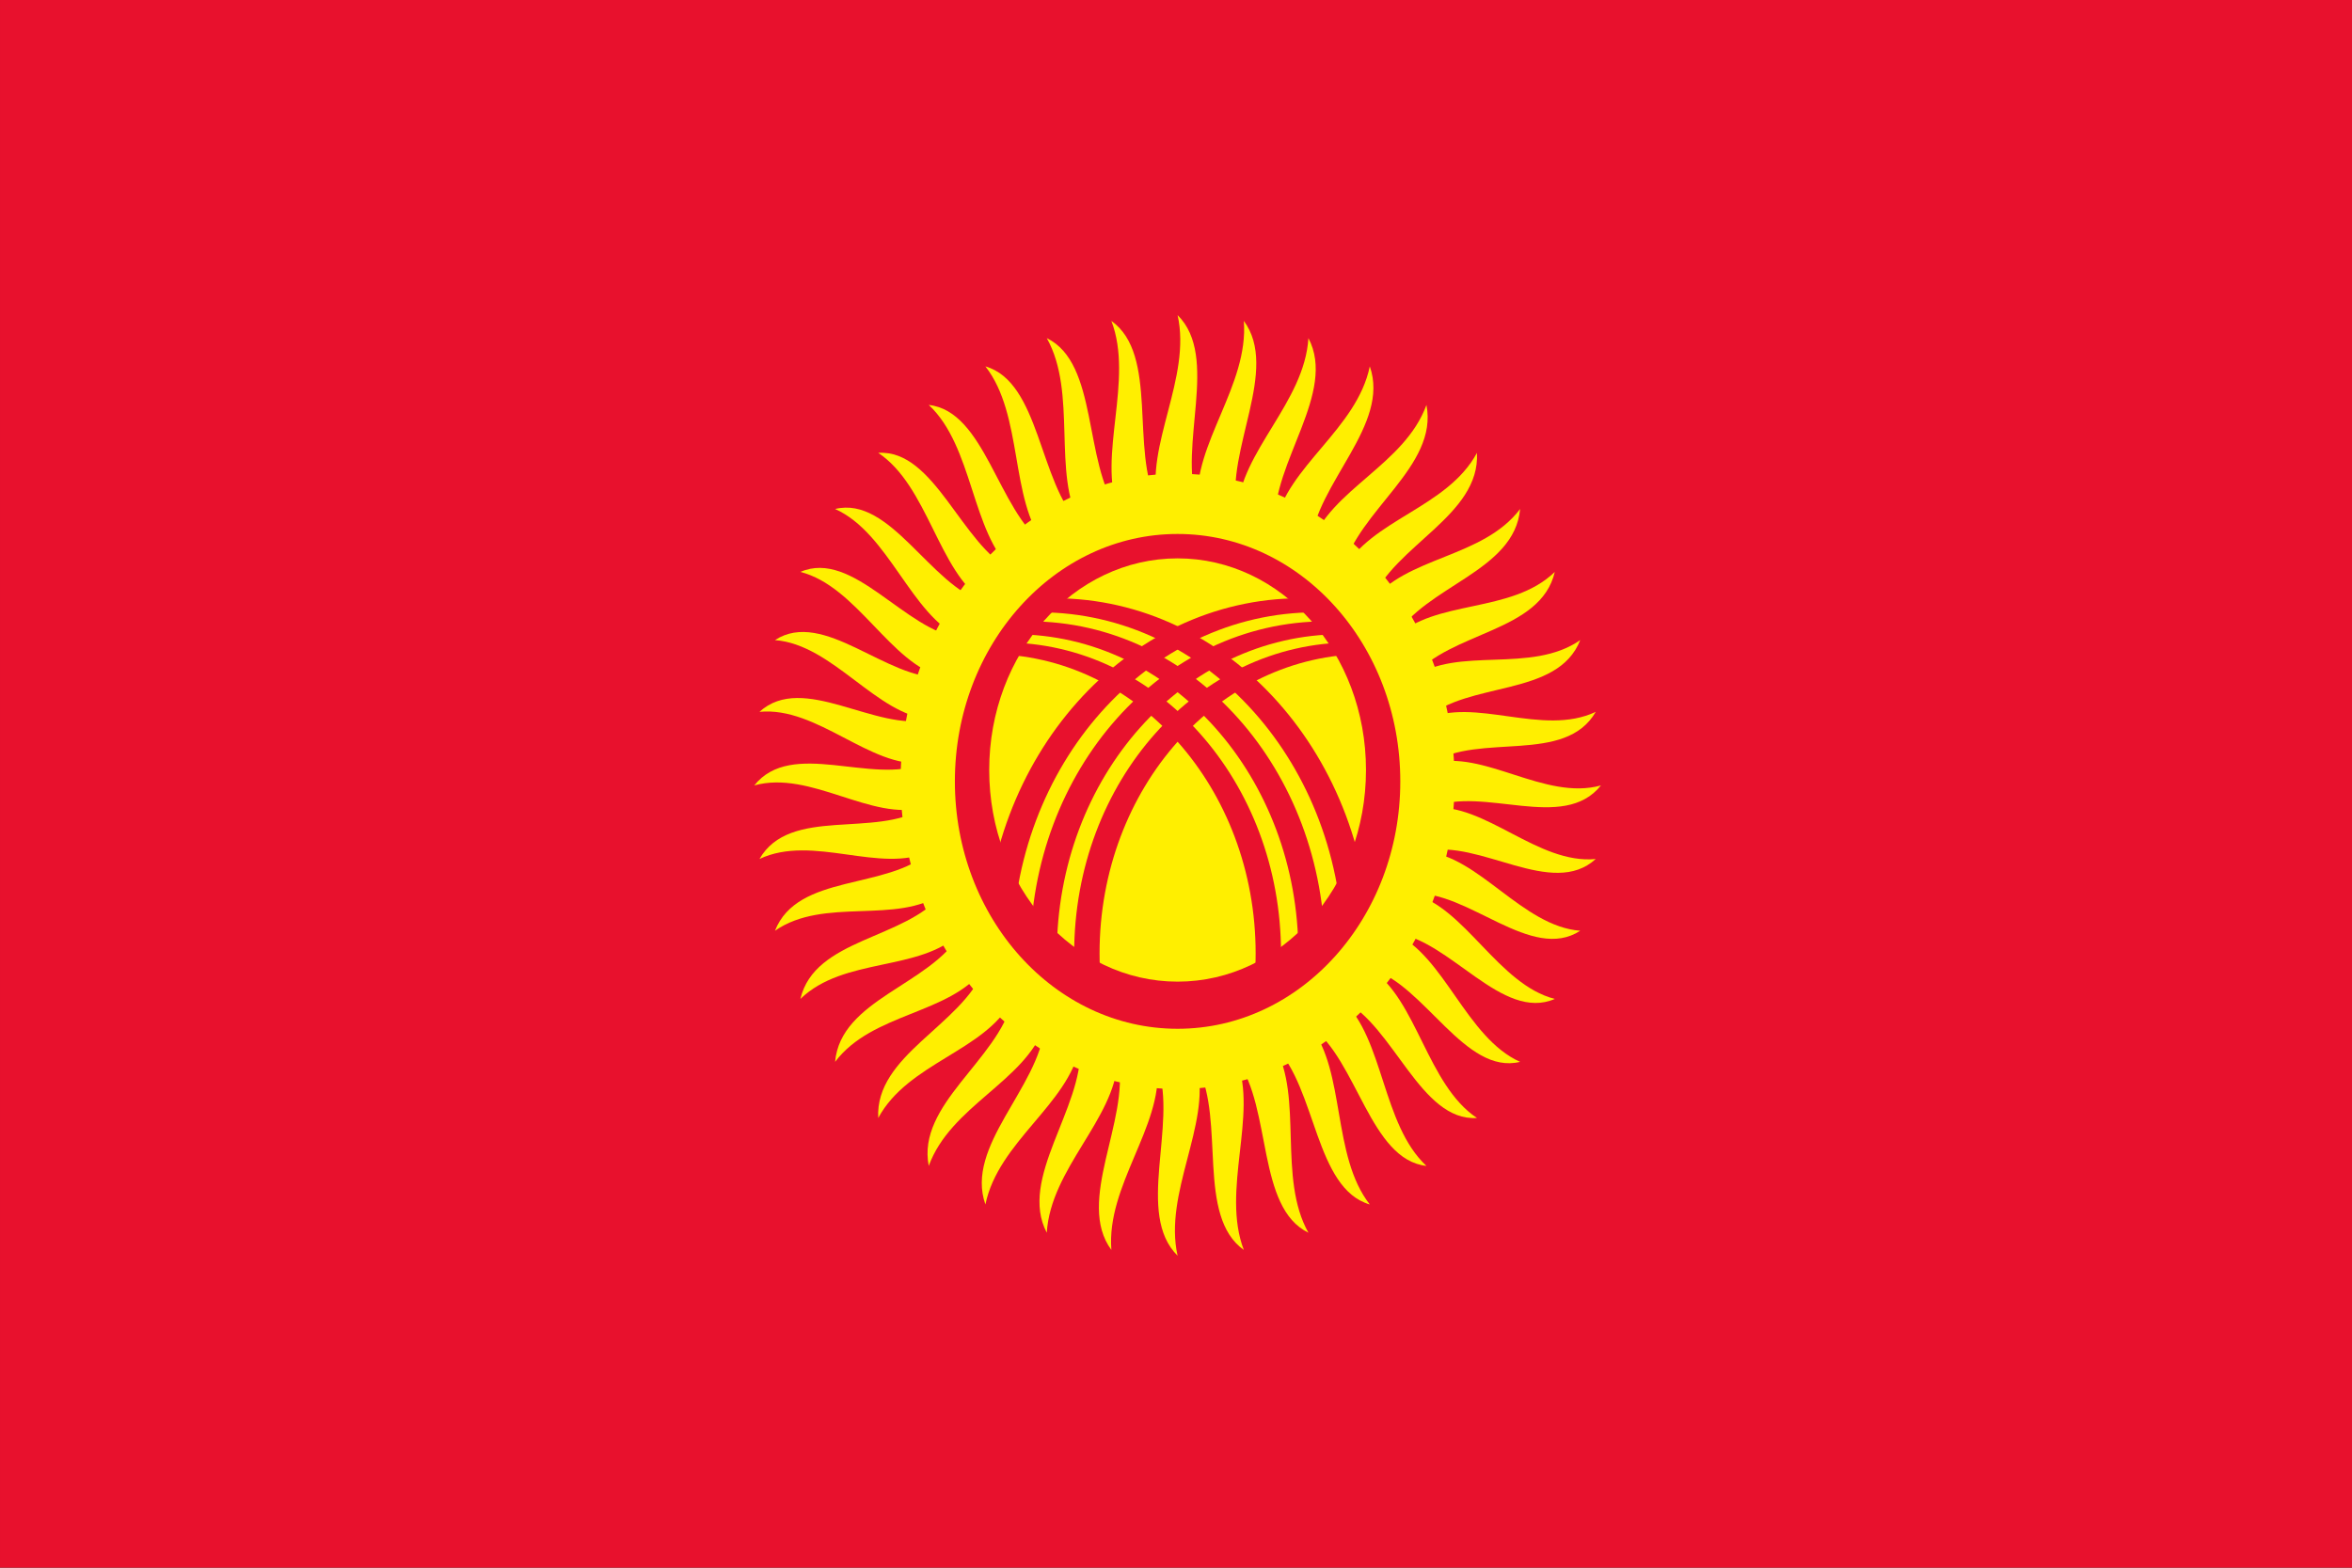 <?xml version="1.0" encoding="UTF-8" standalone="no"?>
<!-- Created with Inkscape (http://www.inkscape.org/) -->

<svg
   xmlns:dc="http://purl.org/dc/elements/1.1/"
   xmlns:cc="http://creativecommons.org/ns#"
   xmlns:rdf="http://www.w3.org/1999/02/22-rdf-syntax-ns#"
   xmlns:svg="http://www.w3.org/2000/svg"
   xmlns="http://www.w3.org/2000/svg"
   xmlns:sodipodi="http://sodipodi.sourceforge.net/DTD/sodipodi-0.dtd"
   xmlns:inkscape="http://www.inkscape.org/namespaces/inkscape"
   width="900"
   height="600"
   id="svg2"
   sodipodi:version="0.32"
   inkscape:version="0.47 r22583"
   sodipodi:docname="Flag_of_Kyrgyzstan.svg"
   inkscape:output_extension="org.inkscape.output.svg.inkscape"
   version="1.0">
  <rect width="100%" height="100%" fill="#333333" stroke="none"/>
  <defs
     id="defs4">
    <inkscape:perspective
       sodipodi:type="inkscape:persp3d"
       inkscape:vp_x="0 : 300 : 1"
       inkscape:vp_y="0 : 1000 : 0"
       inkscape:vp_z="1000 : 300 : 1"
       inkscape:persp3d-origin="500 : 200 : 1"
       id="perspective3040" />
    <clipPath
       id="clip">
      <circle
         id="circle8"
         r="46"
         cy="-39"
         cx="0"
         sodipodi:cx="0"
         sodipodi:cy="-39"
         sodipodi:rx="46"
         sodipodi:ry="46" />
    </clipPath>
    <clipPath
       id="clipPath2448">
      <circle
         id="circle2398"
         r="46"
         cy="-39"
         cx="0"
         sodipodi:cx="0"
         sodipodi:cy="-39"
         sodipodi:rx="46"
         sodipodi:ry="46" />
    </clipPath>
  </defs>
  <sodipodi:namedview
     id="base"
     pagecolor="#ffffff"
     bordercolor="#666666"
     borderopacity="1.0"
     gridtolerance="10000"
     guidetolerance="10"
     objecttolerance="10"
     inkscape:pageopacity="0.0"
     inkscape:pageshadow="2"
     inkscape:zoom="0.49497475"
     inkscape:cx="556.21815"
     inkscape:cy="452.02072"
     inkscape:document-units="px"
     inkscape:current-layer="layer1"
     showborder="true"
     inkscape:window-width="1110"
     inkscape:window-height="926"
     inkscape:window-x="-4"
     inkscape:window-y="-4"
     showguides="true"
     inkscape:guide-bbox="true"
     showgrid="false"
     inkscape:window-maximized="0" />
  <g
     inkscape:label="Layer 1"
     inkscape:groupmode="layer"
     id="layer1"
     transform="translate(697.891,382.426)">
    <g
       id="g7179"
       transform="matrix(1.8,0,0,2,558.312,-217.574)">
      <rect
         id="rect2400"
         height="300"
         width="500"
         x="-697.89"
         y="-82.426"
         style="fill:#e8112d" />
      <g
         transform="translate(-447.551,67.877)"
         id="g2479"
         style="fill:#ffef00;fill-opacity:1">
        <path
           style="fill:#ffef00;fill-opacity:1"
           d="M 4.2,-54 C 0,-65 9,-82 0,-90 c 3,12 -7,25 -4.2,36 2.8,11 12.6,11 8.4,0 z"
           id="path2482" />
        <path
           style="fill:#ffef00;fill-opacity:1"
           d="m 12.596,-52.678 c -2.428,-11.522 9.121,-26.904 1.483,-36.214 1.086,12.322 -10.825,23.597 -9.78,34.9 1.045,11.303 10.724,12.836 8.297,1.314 z"
           id="path2484" />
        <path
           style="fill:#ffef00;fill-opacity:1"
           d="m 20.681,-50.059 c -0.595,-11.759 13.218,-25.146 7.13,-35.536 -0.855,12.34 -14.383,21.613 -15.119,32.94 -0.736,11.327 8.584,14.355 7.989,2.596 z"
           id="path2486" />
        <path
           style="fill:#ffef00;fill-opacity:1"
           d="m 28.258,-46.208 c 1.252,-11.708 16.989,-22.769 12.601,-33.983 -2.775,12.054 -17.587,19.097 -20.086,30.169 -2.499,11.072 6.233,15.521 7.484,3.814 z"
           id="path2488" />
        <path
           style="fill:#ffef00;fill-opacity:1"
           d="m 35.138,-41.218 c 3.068,-11.368 20.341,-19.831 17.762,-31.593 -4.626,11.472 -20.358,16.111 -24.558,26.656 -4.2,10.545 3.728,16.305 6.796,4.937 z"
           id="path2490" />
        <path
           style="fill:#ffef00;fill-opacity:1"
           d="m 41.154,-35.214 c 4.808,-10.748 23.193,-16.405 22.486,-28.426 -6.364,10.607 -22.627,12.728 -28.426,22.486 -5.798,9.758 1.131,16.688 5.94,5.94 z"
           id="path2492" />
        <path
           style="fill:#ffef00;fill-opacity:1"
           d="m 46.156,-28.343 c 6.43,-9.864 25.474,-12.575 26.656,-24.558 -7.945,9.48 -24.34,9.032 -31.593,17.762 -7.253,8.731 -1.493,16.659 4.937,6.796 z"
           id="path2494" />
        <path
           style="fill:#ffef00;fill-opacity:1"
           d="m 50.021,-20.773 c 7.894,-8.736 27.127,-8.435 30.169,-20.086 -9.33,8.121 -25.453,5.113 -33.983,12.601 -8.53,7.489 -4.081,16.221 3.814,7.484 z"
           id="path2497" />
        <path
           style="fill:#ffef00;fill-opacity:1"
           d="m 52.655,-12.692 c 9.164,-7.394 28.113,-4.087 32.94,-15.119 -10.486,6.561 -25.94,1.068 -35.536,7.13 -9.596,6.062 -6.568,15.382 2.596,7.989 z"
           id="path2499" />
        <path
           style="fill:#ffef00;fill-opacity:1"
           d="m 53.992,-4.299 c 10.208,-5.869 28.406,0.361 34.9,-9.78 -11.383,4.84 -25.787,-3.003 -36.214,1.483 -10.427,4.486 -8.893,14.166 1.314,8.297 z"
           id="path2501" />
      </g>
      <g
         style="fill:#ffef00;fill-opacity:1"
         id="g2503"
         transform="matrix(0,1,-1,0,-447.551,67.877)">
        <path
           style="fill:#ffef00;fill-opacity:1"
           d="M 4.2,-54 C 0,-65 9,-82 0,-90 c 3,12 -7,25 -4.2,36 2.8,11 12.6,11 8.4,0 z"
           id="path2505" />
        <path
           style="fill:#ffef00;fill-opacity:1"
           d="m 12.596,-52.678 c -2.428,-11.522 9.121,-26.904 1.483,-36.214 1.086,12.322 -10.825,23.597 -9.78,34.9 1.045,11.303 10.724,12.836 8.297,1.314 z"
           id="path2507" />
        <path
           style="fill:#ffef00;fill-opacity:1"
           d="m 20.681,-50.059 c -0.595,-11.759 13.218,-25.146 7.13,-35.536 -0.855,12.34 -14.383,21.613 -15.119,32.94 -0.736,11.327 8.584,14.355 7.989,2.596 z"
           id="path2509" />
        <path
           style="fill:#ffef00;fill-opacity:1"
           d="m 28.258,-46.208 c 1.252,-11.708 16.989,-22.769 12.601,-33.983 -2.775,12.054 -17.587,19.097 -20.086,30.169 -2.499,11.072 6.233,15.521 7.484,3.814 z"
           id="path2511" />
        <path
           style="fill:#ffef00;fill-opacity:1"
           d="m 35.138,-41.218 c 3.068,-11.368 20.341,-19.831 17.762,-31.593 -4.626,11.472 -20.358,16.111 -24.558,26.656 -4.2,10.545 3.728,16.305 6.796,4.937 z"
           id="path2513" />
        <path
           style="fill:#ffef00;fill-opacity:1"
           d="m 41.154,-35.214 c 4.808,-10.748 23.193,-16.405 22.486,-28.426 -6.364,10.607 -22.627,12.728 -28.426,22.486 -5.798,9.758 1.131,16.688 5.94,5.94 z"
           id="path2515" />
        <path
           style="fill:#ffef00;fill-opacity:1"
           d="m 46.156,-28.343 c 6.43,-9.864 25.474,-12.575 26.656,-24.558 -7.945,9.48 -24.34,9.032 -31.593,17.762 -7.253,8.731 -1.493,16.659 4.937,6.796 z"
           id="path2517" />
        <path
           style="fill:#ffef00;fill-opacity:1"
           d="m 50.021,-20.773 c 7.894,-8.736 27.127,-8.435 30.169,-20.086 -9.33,8.121 -25.453,5.113 -33.983,12.601 -8.53,7.489 -4.081,16.221 3.814,7.484 z"
           id="path2519" />
        <path
           style="fill:#ffef00;fill-opacity:1"
           d="m 52.655,-12.692 c 9.164,-7.394 28.113,-4.087 32.94,-15.119 -10.486,6.561 -25.94,1.068 -35.536,7.13 -9.596,6.062 -6.568,15.382 2.596,7.989 z"
           id="path2521" />
        <path
           style="fill:#ffef00;fill-opacity:1"
           d="m 53.992,-4.299 c 10.208,-5.869 28.406,0.361 34.9,-9.78 -11.383,4.84 -25.787,-3.003 -36.214,1.483 -10.427,4.486 -8.893,14.166 1.314,8.297 z"
           id="path2523" />
      </g>
      <g
         style="fill:#ffef00;fill-opacity:1"
         id="g2525"
         transform="matrix(-1,0,0,-1,-447.551,67.877)">
        <path
           style="fill:#ffef00;fill-opacity:1"
           d="M 4.2,-54 C 0,-65 9,-82 0,-90 c 3,12 -7,25 -4.2,36 2.8,11 12.6,11 8.4,0 z"
           id="path2527" />
        <path
           style="fill:#ffef00;fill-opacity:1"
           d="m 12.596,-52.678 c -2.428,-11.522 9.121,-26.904 1.483,-36.214 1.086,12.322 -10.825,23.597 -9.78,34.9 1.045,11.303 10.724,12.836 8.297,1.314 z"
           id="path2529" />
        <path
           style="fill:#ffef00;fill-opacity:1"
           d="m 20.681,-50.059 c -0.595,-11.759 13.218,-25.146 7.13,-35.536 -0.855,12.34 -14.383,21.613 -15.119,32.94 -0.736,11.327 8.584,14.355 7.989,2.596 z"
           id="path2531" />
        <path
           style="fill:#ffef00;fill-opacity:1"
           d="m 28.258,-46.208 c 1.252,-11.708 16.989,-22.769 12.601,-33.983 -2.775,12.054 -17.587,19.097 -20.086,30.169 -2.499,11.072 6.233,15.521 7.484,3.814 z"
           id="path2533" />
        <path
           style="fill:#ffef00;fill-opacity:1"
           d="m 35.138,-41.218 c 3.068,-11.368 20.341,-19.831 17.762,-31.593 -4.626,11.472 -20.358,16.111 -24.558,26.656 -4.2,10.545 3.728,16.305 6.796,4.937 z"
           id="path2535" />
        <path
           style="fill:#ffef00;fill-opacity:1"
           d="m 41.154,-35.214 c 4.808,-10.748 23.193,-16.405 22.486,-28.426 -6.364,10.607 -22.627,12.728 -28.426,22.486 -5.798,9.758 1.131,16.688 5.94,5.94 z"
           id="path2537" />
        <path
           style="fill:#ffef00;fill-opacity:1"
           d="m 46.156,-28.343 c 6.43,-9.864 25.474,-12.575 26.656,-24.558 -7.945,9.48 -24.34,9.032 -31.593,17.762 -7.253,8.731 -1.493,16.659 4.937,6.796 z"
           id="path2539" />
        <path
           style="fill:#ffef00;fill-opacity:1"
           d="m 50.021,-20.773 c 7.894,-8.736 27.127,-8.435 30.169,-20.086 -9.33,8.121 -25.453,5.113 -33.983,12.601 -8.53,7.489 -4.081,16.221 3.814,7.484 z"
           id="path2541" />
        <path
           style="fill:#ffef00;fill-opacity:1"
           d="m 52.655,-12.692 c 9.164,-7.394 28.113,-4.087 32.94,-15.119 -10.486,6.561 -25.94,1.068 -35.536,7.13 -9.596,6.062 -6.568,15.382 2.596,7.989 z"
           id="path2543" />
        <path
           style="fill:#ffef00;fill-opacity:1"
           d="m 53.992,-4.299 c 10.208,-5.869 28.406,0.361 34.9,-9.78 -11.383,4.84 -25.787,-3.003 -36.214,1.483 -10.427,4.486 -8.893,14.166 1.314,8.297 z"
           id="path2545" />
      </g>
      <g
         style="fill:#ffef00;fill-opacity:1"
         id="g2547"
         transform="matrix(0,-1,1,0,-447.551,67.877)">
        <path
           style="fill:#ffef00;fill-opacity:1"
           d="M 4.2,-54 C 0,-65 9,-82 0,-90 c 3,12 -7,25 -4.2,36 2.8,11 12.6,11 8.4,0 z"
           id="path2549" />
        <path
           style="fill:#ffef00;fill-opacity:1"
           d="m 12.596,-52.678 c -2.428,-11.522 9.121,-26.904 1.483,-36.214 1.086,12.322 -10.825,23.597 -9.78,34.9 1.045,11.303 10.724,12.836 8.297,1.314 z"
           id="path2551" />
        <path
           style="fill:#ffef00;fill-opacity:1"
           d="m 20.681,-50.059 c -0.595,-11.759 13.218,-25.146 7.13,-35.536 -0.855,12.34 -14.383,21.613 -15.119,32.94 -0.736,11.327 8.584,14.355 7.989,2.596 z"
           id="path2553" />
        <path
           style="fill:#ffef00;fill-opacity:1"
           d="m 28.258,-46.208 c 1.252,-11.708 16.989,-22.769 12.601,-33.983 -2.775,12.054 -17.587,19.097 -20.086,30.169 -2.499,11.072 6.233,15.521 7.484,3.814 z"
           id="path2555" />
        <path
           style="fill:#ffef00;fill-opacity:1"
           d="m 35.138,-41.218 c 3.068,-11.368 20.341,-19.831 17.762,-31.593 -4.626,11.472 -20.358,16.111 -24.558,26.656 -4.2,10.545 3.728,16.305 6.796,4.937 z"
           id="path2557" />
        <path
           style="fill:#ffef00;fill-opacity:1"
           d="m 41.154,-35.214 c 4.808,-10.748 23.193,-16.405 22.486,-28.426 -6.364,10.607 -22.627,12.728 -28.426,22.486 -5.798,9.758 1.131,16.688 5.94,5.94 z"
           id="path2559" />
        <path
           style="fill:#ffef00;fill-opacity:1"
           d="m 46.156,-28.343 c 6.43,-9.864 25.474,-12.575 26.656,-24.558 -7.945,9.48 -24.34,9.032 -31.593,17.762 -7.253,8.731 -1.493,16.659 4.937,6.796 z"
           id="path2561" />
        <path
           style="fill:#ffef00;fill-opacity:1"
           d="m 50.021,-20.773 c 7.894,-8.736 27.127,-8.435 30.169,-20.086 -9.33,8.121 -25.453,5.113 -33.983,12.601 -8.53,7.489 -4.081,16.221 3.814,7.484 z"
           id="path2563" />
        <path
           style="fill:#ffef00;fill-opacity:1"
           d="m 52.655,-12.692 c 9.164,-7.394 28.113,-4.087 32.94,-15.119 -10.486,6.561 -25.94,1.068 -35.536,7.13 -9.596,6.062 -6.568,15.382 2.596,7.989 z"
           id="path2565" />
        <path
           style="fill:#ffef00;fill-opacity:1"
           d="m 53.992,-4.299 c 10.208,-5.869 28.406,0.361 34.9,-9.78 -11.383,4.84 -25.787,-3.003 -36.214,1.483 -10.427,4.486 -8.893,14.166 1.314,8.297 z"
           id="path2567" />
      </g>
      <circle
         transform="translate(-447.551,67.877)"
         id="circle2569"
         r="54"
         cx="0"
         cy="0"
         sodipodi:cx="0"
         sodipodi:cy="0"
         sodipodi:rx="54"
         sodipodi:ry="54"
         style="fill:#e8112d"
         d="M 54,0 C 54,29.823 29.823,54 0,54 -29.823,54 -54,29.823 -54,0 c 0,-29.823 24.177,-54 54,-54 29.823,0 54,24.177 54,54 z" />
      <path
         transform="matrix(1.368,0,0,1.368,-176.987,-86.201)"
         d="m -158.958,112.063 c 0,21.443 -17.383,38.825 -38.825,38.825 -21.443,0 -38.825,-17.383 -38.825,-38.825 0,-21.443 17.383,-38.825 38.825,-38.825 21.443,0 38.825,17.383 38.825,38.825 z"
         sodipodi:ry="38.825226"
         sodipodi:rx="38.825226"
         sodipodi:cy="112.0634"
         sodipodi:cx="-197.78358"
         id="path2571"
         style="fill:none;stroke:#ffef00;stroke-width:8.433;stroke-linecap:round;stroke-linejoin:round;stroke-miterlimit:4;stroke-opacity:1;stroke-dasharray:none"
         sodipodi:type="arc" />
      <circle
         transform="matrix(0.89,0,0,0.9,-447.551,67.626)"
         id="circle2573"
         r="45"
         cy="-3"
         cx="0"
         sodipodi:cx="0"
         sodipodi:cy="-3"
         sodipodi:rx="45"
         sodipodi:ry="45"
         style="fill:#ffef00;fill-opacity:1"
         d="M 45,-3 C 45,21.853 24.853,42 0,42 -24.853,42 -45,21.853 -45,-3 c 0,-24.853 20.147,-45 45,-45 24.853,0 45,20.147 45,45 z" />
      <g
         id="g2575"
         clip-path="url(#clip)"
         transform="matrix(0.89,0,0,0.9,-447.551,100.016)">
        <g
           id="g2577"
           style="fill:#e8112d">
          <path
             id="path2579"
             d="m 45,-63.64 c -35.147,0 -63.64,28.492 -63.64,63.64 0,35.147 28.492,63.64 63.64,63.64 l -3.6,2.465 C 4.891,66.105 -24.705,36.509 -24.705,0 c 0,-36.509 29.596,-66.105 66.105,-66.105 l 3.6,2.465 z" />
          <path
             id="path2581"
             d="m 39,-67.849 c -37.472,0 -67.849,30.377 -67.849,67.849 0,37.472 30.377,67.849 67.849,67.849 l -3.6,2.753 C -3.593,70.602 -35.202,38.993 -35.202,0 c 0,-38.993 31.61,-70.602 70.602,-70.602 l 3.6,2.753 z" />
          <path
             id="path2583"
             d="m 33,-72.521 c -40.052,0 -72.521,32.469 -72.521,72.521 0,40.052 32.469,72.521 72.521,72.521 l -3.6,2.99 c -41.703,0 -75.51,-33.807 -75.51,-75.51 0,-41.703 33.807,-75.51 75.51,-75.51 l 3.6,2.99 z" />
        </g>
        <g
           style="fill:#e8112d"
           id="g2585"
           transform="scale(-1,1)">
          <path
             id="path2587"
             d="m 45,-63.64 c -35.147,0 -63.64,28.492 -63.64,63.64 0,35.147 28.492,63.64 63.64,63.64 l -3.6,2.465 C 4.891,66.105 -24.705,36.509 -24.705,0 c 0,-36.509 29.596,-66.105 66.105,-66.105 l 3.6,2.465 z" />
          <path
             id="path2589"
             d="m 39,-67.849 c -37.472,0 -67.849,30.377 -67.849,67.849 0,37.472 30.377,67.849 67.849,67.849 l -3.6,2.753 C -3.593,70.602 -35.202,38.993 -35.202,0 c 0,-38.993 31.61,-70.602 70.602,-70.602 l 3.6,2.753 z" />
          <path
             id="path2591"
             d="m 33,-72.521 c -40.052,0 -72.521,32.469 -72.521,72.521 0,40.052 32.469,72.521 72.521,72.521 l -3.6,2.99 c -41.703,0 -75.51,-33.807 -75.51,-75.51 0,-41.703 33.807,-75.51 75.51,-75.51 l 3.6,2.99 z" />
        </g>
      </g>
    </g>
  </g>
</svg>

